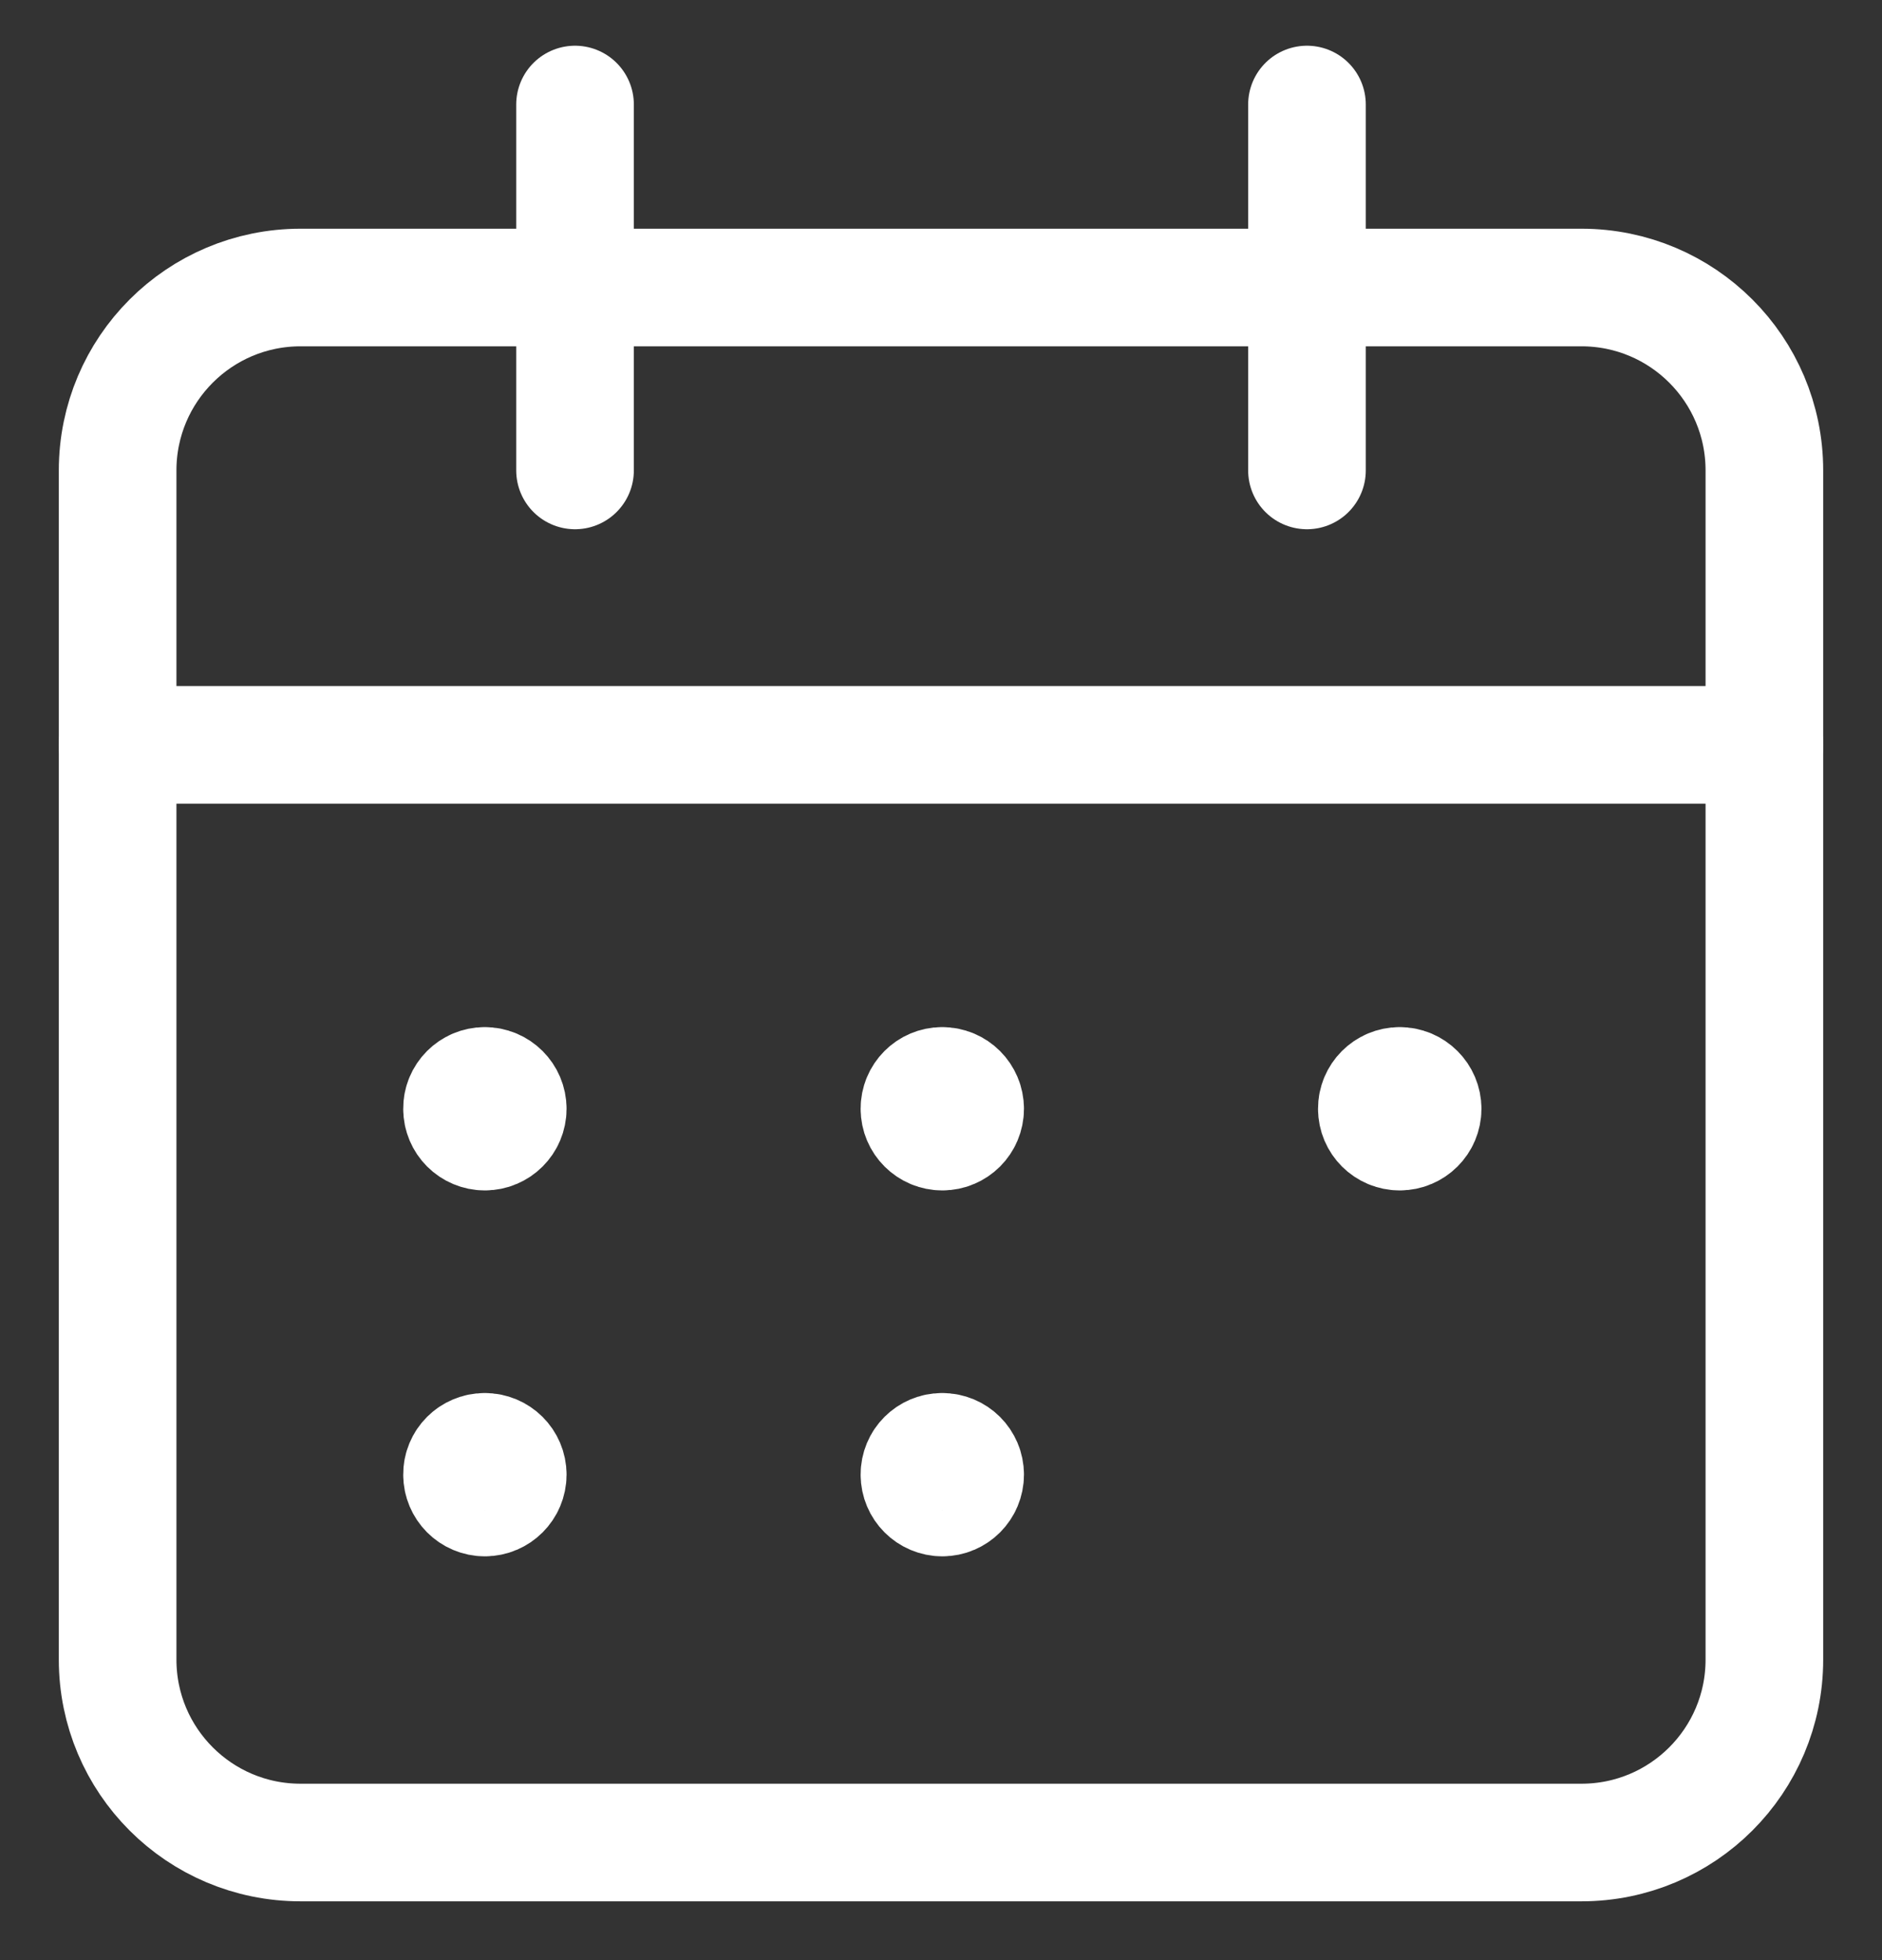 <svg width="24" height="25" viewBox="0 0 24 25" fill="none" xmlns="http://www.w3.org/2000/svg">
<rect x="0" y="0" width="24" height="25" fill="#333333" stroke="none"/>
<path d="M16.667 1.333V6" stroke="white" stroke-width="1.5" stroke-linecap="round" stroke-linejoin="round"/>
<path d="M7.333 1.333V6" stroke="white" stroke-width="1.5" stroke-linecap="round" stroke-linejoin="round"/>
<path d="M1.5 9.5H22.5" stroke="white" stroke-width="1.5" stroke-linecap="round" stroke-linejoin="round"/>
<path fill-rule="evenodd" clip-rule="evenodd" d="M20.167 3.667H3.833C2.544 3.667 1.5 4.711 1.5 6V21.167C1.5 22.456 2.544 23.5 3.833 23.5H20.167C21.456 23.5 22.5 22.456 22.5 21.167V6C22.5 4.711 21.456 3.667 20.167 3.667Z" stroke="white" stroke-width="1.5" stroke-linecap="round" stroke-linejoin="round"/>
<path d="M6.182 13.85C6.021 13.85 5.89 13.981 5.892 14.142C5.892 14.303 6.022 14.433 6.183 14.433C6.344 14.433 6.475 14.303 6.475 14.142C6.475 13.981 6.344 13.85 6.182 13.85" stroke="white" stroke-width="1.5" stroke-linecap="round" stroke-linejoin="round"/>
<path d="M12.015 13.85C11.854 13.85 11.724 13.981 11.725 14.142C11.725 14.303 11.856 14.433 12.017 14.433C12.178 14.433 12.308 14.303 12.308 14.142C12.308 13.981 12.178 13.85 12.015 13.85" stroke="white" stroke-width="1.5" stroke-linecap="round" stroke-linejoin="round"/>
<path d="M17.849 13.85C17.688 13.85 17.557 13.981 17.558 14.142C17.558 14.303 17.689 14.433 17.85 14.433C18.011 14.433 18.142 14.303 18.142 14.142C18.142 13.981 18.011 13.85 17.849 13.85" stroke="white" stroke-width="1.5" stroke-linecap="round" stroke-linejoin="round"/>
<path d="M6.182 18.517C6.021 18.517 5.89 18.647 5.892 18.808C5.892 18.969 6.022 19.1 6.183 19.1C6.344 19.1 6.475 18.969 6.475 18.808C6.475 18.647 6.344 18.517 6.182 18.517" stroke="white" stroke-width="1.5" stroke-linecap="round" stroke-linejoin="round"/>
<path d="M12.015 18.517C11.854 18.517 11.724 18.647 11.725 18.808C11.725 18.969 11.856 19.1 12.017 19.1C12.178 19.1 12.308 18.969 12.308 18.808C12.308 18.647 12.178 18.517 12.015 18.517" stroke="white" stroke-width="1.5" stroke-linecap="round" stroke-linejoin="round"/>
</svg>
